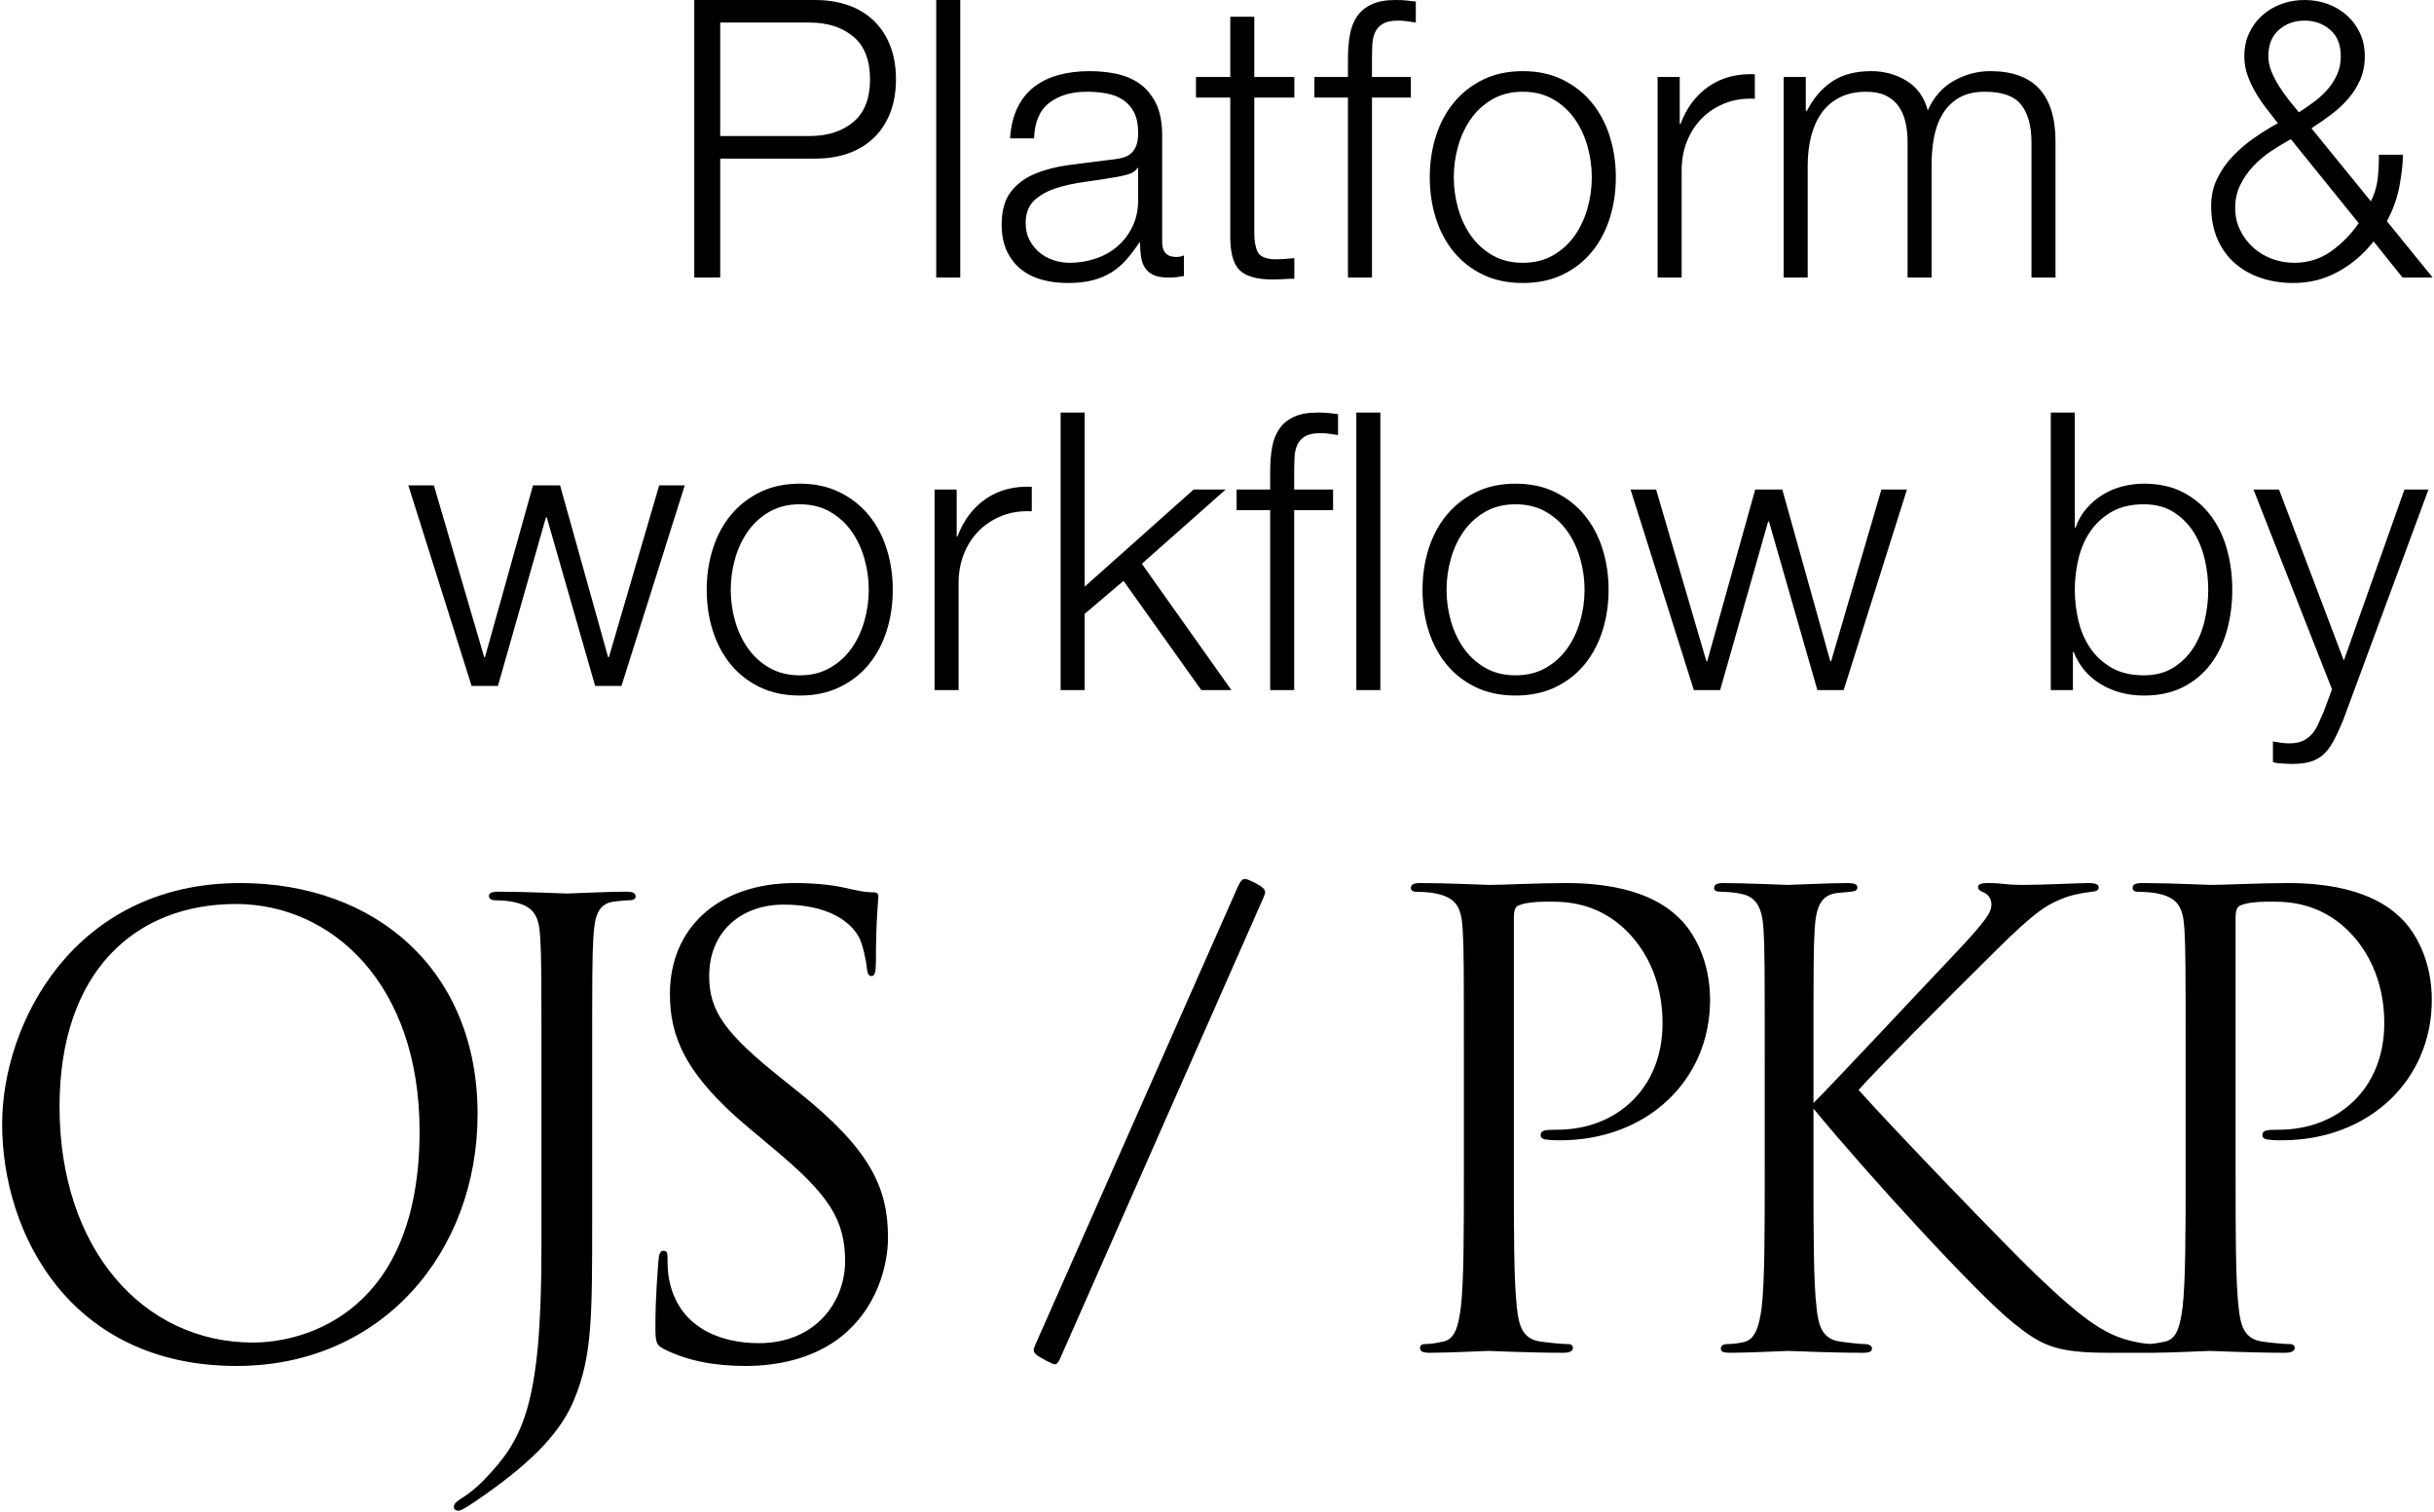 <?xml version="1.0" encoding="UTF-8"?>
<svg width="589px" height="366px" viewBox="0 0 589 366" version="1.1" xmlns="http://www.w3.org/2000/svg" xmlns:xlink="http://www.w3.org/1999/xlink">
    <title>Slash - OJS</title>
    <desc>An official PKP logotype.</desc>
    <g id="Final" stroke="none" stroke-width="1" fill="none" fill-rule="evenodd">
        <g id="Artboard" transform="translate(-1066, -3493)" fill="#000000" fill-rule="nonzero">
            <g id="Slash---OJS" transform="translate(1066.521, 3493)">
                <path d="M173.76,32.925 L195.349,32.925 C199.716,32.925 203.252,31.796 205.959,29.538 C208.665,27.28 210.018,23.831 210.018,19.19 C210.018,14.55 208.665,11.1 205.959,8.843 C203.252,6.585 199.716,5.456 195.349,5.456 L173.76,5.456 L173.76,32.925 Z M167.486,-1.87583282e-12 L196.733,-1.87583282e-12 C199.685,-1.87583282e-12 202.36,0.423 204.759,1.27 C207.158,2.117 209.218,3.371 210.941,5.033 C212.663,6.695 213.985,8.717 214.908,11.1 C215.83,13.483 216.292,16.18 216.292,19.19 C216.292,22.201 215.83,24.897 214.908,27.28 C213.985,29.664 212.663,31.686 210.941,33.348 C209.218,35.01 207.158,36.264 204.759,37.111 C202.36,37.957 199.685,38.381 196.733,38.381 L173.76,38.381 L173.76,67.166 L167.486,67.166 L167.486,-1.87583282e-12 Z M226.037,-1.44950718e-12 L231.849,-1.44950718e-12 L231.849,67.166 L226.037,67.166 L226.037,-1.44950718e-12 Z M243.9,33.489 C244.085,30.667 244.669,28.221 245.653,26.152 C246.637,24.082 247.975,22.389 249.667,21.072 C251.358,19.755 253.342,18.783 255.617,18.156 C257.893,17.528 260.415,17.215 263.183,17.215 C265.274,17.215 267.365,17.419 269.456,17.826 C271.548,18.234 273.424,19.002 275.084,20.131 C276.745,21.26 278.098,22.843 279.144,24.882 C280.189,26.92 280.712,29.569 280.712,32.831 L280.712,58.606 C280.712,60.989 281.85,62.181 284.126,62.181 C284.802,62.181 285.417,62.055 285.971,61.804 L285.971,66.79 C285.294,66.915 284.695,67.009 284.172,67.072 C283.649,67.135 282.988,67.166 282.188,67.166 C280.712,67.166 279.528,66.962 278.636,66.555 C277.744,66.147 277.052,65.567 276.56,64.814 C276.068,64.062 275.745,63.168 275.592,62.133 C275.438,61.099 275.361,59.954 275.361,58.7 L275.177,58.7 C274.131,60.268 273.07,61.663 271.994,62.886 C270.917,64.109 269.718,65.128 268.395,65.943 C267.073,66.759 265.566,67.386 263.875,67.825 C262.183,68.264 260.169,68.483 257.832,68.483 C255.617,68.483 253.542,68.217 251.604,67.684 C249.667,67.151 247.975,66.304 246.53,65.144 C245.084,63.984 243.947,62.51 243.116,60.722 C242.286,58.935 241.871,56.819 241.871,54.373 C241.871,50.986 242.609,48.336 244.085,46.424 C245.561,44.511 247.514,43.053 249.943,42.049 C252.373,41.046 255.11,40.341 258.155,39.933 C261.199,39.525 264.29,39.133 267.427,38.757 C268.657,38.632 269.733,38.475 270.656,38.287 C271.578,38.098 272.347,37.769 272.962,37.299 C273.577,36.829 274.054,36.186 274.392,35.37 C274.731,34.555 274.9,33.489 274.9,32.172 C274.9,30.165 274.577,28.519 273.931,27.233 C273.285,25.948 272.393,24.929 271.255,24.176 C270.118,23.424 268.795,22.906 267.288,22.624 C265.781,22.342 264.167,22.201 262.445,22.201 C258.754,22.201 255.74,23.094 253.403,24.882 C251.066,26.669 249.836,29.538 249.713,33.489 L243.9,33.489 Z M274.9,40.638 L274.715,40.638 C274.346,41.328 273.639,41.83 272.593,42.144 C271.548,42.457 270.625,42.677 269.825,42.802 C267.365,43.241 264.828,43.633 262.214,43.978 C259.6,44.323 257.217,44.84 255.064,45.53 C252.911,46.22 251.143,47.208 249.759,48.493 C248.375,49.779 247.683,51.613 247.683,53.996 C247.683,55.502 247.975,56.834 248.56,57.994 C249.144,59.155 249.928,60.158 250.912,61.005 C251.896,61.851 253.034,62.494 254.326,62.933 C255.617,63.372 256.94,63.592 258.293,63.592 C260.507,63.592 262.629,63.247 264.659,62.557 C266.689,61.867 268.457,60.864 269.964,59.547 C271.471,58.23 272.67,56.63 273.562,54.749 C274.454,52.868 274.9,50.735 274.9,48.352 L274.9,40.638 Z M303.004,18.626 L312.692,18.626 L312.692,23.612 L303.004,23.612 L303.004,56.348 C303.004,58.292 303.266,59.813 303.789,60.911 C304.311,62.008 305.618,62.619 307.71,62.745 C309.37,62.745 311.031,62.651 312.692,62.463 L312.692,67.448 C311.831,67.448 310.97,67.48 310.108,67.543 C309.247,67.605 308.386,67.637 307.525,67.637 C303.65,67.637 300.944,66.868 299.406,65.332 C297.869,63.795 297.131,60.958 297.192,56.818 L297.192,23.612 L288.889,23.612 L288.889,18.626 L297.192,18.626 L297.192,4.045 L303.004,4.045 L303.004,18.626 Z M340.889,23.612 L331.478,23.612 L331.478,67.166 L325.666,67.166 L325.666,23.612 L317.547,23.612 L317.547,18.626 L325.666,18.626 L325.666,14.205 C325.666,12.135 325.819,10.222 326.127,8.466 C326.435,6.71 327.019,5.205 327.88,3.951 C328.741,2.697 329.925,1.725 331.432,1.035 C332.939,0.345 334.861,-1.44950718e-12 337.198,-1.44950718e-12 C338.059,-1.44950718e-12 338.859,0.031 339.597,0.094 C340.335,0.157 341.165,0.251 342.088,0.376 L342.088,5.456 C341.288,5.331 340.55,5.221 339.874,5.127 C339.197,5.033 338.521,4.986 337.844,4.986 C336.245,4.986 335.015,5.237 334.154,5.738 C333.293,6.24 332.662,6.914 332.262,7.761 C331.863,8.607 331.632,9.595 331.57,10.724 C331.509,11.853 331.478,13.076 331.478,14.393 L331.478,18.626 L340.889,18.626 L340.889,23.612 Z M367.978,22.201 C365.211,22.201 362.781,22.796 360.69,23.988 C358.599,25.18 356.861,26.747 355.477,28.691 C354.093,30.636 353.048,32.846 352.34,35.323 C351.633,37.801 351.279,40.325 351.279,42.896 C351.279,45.467 351.633,47.992 352.34,50.469 C353.048,52.946 354.093,55.157 355.477,57.101 C356.861,59.045 358.599,60.613 360.69,61.804 C362.781,62.996 365.211,63.592 367.978,63.592 C370.746,63.592 373.176,62.996 375.267,61.804 C377.358,60.613 379.096,59.045 380.48,57.101 C381.864,55.157 382.909,52.946 383.616,50.469 C384.324,47.992 384.677,45.467 384.677,42.896 C384.677,40.325 384.324,37.801 383.616,35.323 C382.909,32.846 381.864,30.636 380.48,28.691 C379.096,26.747 377.358,25.18 375.267,23.988 C373.176,22.796 370.746,22.201 367.978,22.201 Z M367.978,17.215 C371.607,17.215 374.821,17.905 377.62,19.284 C380.418,20.664 382.771,22.514 384.677,24.835 C386.584,27.155 388.03,29.867 389.014,32.972 C389.998,36.076 390.49,39.384 390.49,42.896 C390.49,46.408 389.998,49.716 389.014,52.821 C388.03,55.925 386.584,58.637 384.677,60.958 C382.771,63.278 380.418,65.112 377.62,66.461 C374.821,67.809 371.607,68.483 367.978,68.483 C364.349,68.483 361.136,67.809 358.337,66.461 C355.539,65.112 353.186,63.278 351.279,60.958 C349.373,58.637 347.927,55.925 346.943,52.821 C345.959,49.716 345.467,46.408 345.467,42.896 C345.467,39.384 345.959,36.076 346.943,32.972 C347.927,29.867 349.373,27.155 351.279,24.835 C353.186,22.514 355.539,20.664 358.337,19.284 C361.136,17.905 364.349,17.215 367.978,17.215 Z M400.604,18.626 L405.955,18.626 L405.955,30.008 L406.139,30.008 C407.616,26.057 409.907,23.016 413.013,20.884 C416.119,18.751 419.825,17.779 424.13,17.967 L424.13,23.894 C421.485,23.768 419.087,24.129 416.934,24.976 C414.781,25.822 412.92,27.03 411.352,28.597 C409.784,30.165 408.569,32.031 407.708,34.195 C406.847,36.358 406.416,38.726 406.416,41.297 L406.416,67.166 L400.604,67.166 L400.604,18.626 Z M431.107,18.626 L436.458,18.626 L436.458,26.81 L436.735,26.81 C438.273,23.8 440.287,21.448 442.778,19.755 C445.269,18.061 448.452,17.215 452.327,17.215 C455.464,17.215 458.308,17.999 460.861,19.567 C463.414,21.134 465.12,23.518 465.981,26.716 C467.396,23.518 469.487,21.134 472.255,19.567 C475.023,17.999 477.975,17.215 481.112,17.215 C491.63,17.215 496.888,22.89 496.888,34.242 L496.888,67.166 L491.076,67.166 L491.076,34.524 C491.076,30.51 490.246,27.453 488.585,25.352 C486.924,23.251 484.003,22.201 479.82,22.201 C477.299,22.201 475.207,22.687 473.547,23.659 C471.886,24.631 470.564,25.932 469.58,27.563 C468.595,29.193 467.904,31.059 467.504,33.16 C467.104,35.261 466.904,37.44 466.904,39.698 L466.904,67.166 L461.092,67.166 L461.092,34.242 C461.092,32.611 460.923,31.059 460.584,29.585 C460.246,28.111 459.692,26.826 458.924,25.728 C458.155,24.631 457.124,23.768 455.833,23.141 C454.541,22.514 452.973,22.201 451.128,22.201 C448.667,22.201 446.53,22.655 444.716,23.565 C442.901,24.474 441.425,25.728 440.287,27.327 C439.149,28.927 438.303,30.808 437.75,32.972 C437.196,35.135 436.92,37.503 436.92,40.074 L436.92,67.166 L431.107,67.166 L431.107,18.626 Z M557.157,4.986 C554.758,4.986 552.698,5.723 550.976,7.196 C549.254,8.67 548.393,10.818 548.393,13.64 C548.393,14.832 548.639,16.039 549.131,17.262 C549.623,18.485 550.238,19.676 550.976,20.837 C551.714,21.997 552.513,23.126 553.375,24.223 C554.236,25.321 555.035,26.308 555.773,27.186 C556.942,26.434 558.126,25.618 559.325,24.741 C560.525,23.863 561.616,22.875 562.601,21.777 C563.585,20.68 564.384,19.457 564.999,18.109 C565.614,16.76 565.922,15.271 565.922,13.64 C565.922,10.818 565.061,8.67 563.339,7.196 C561.616,5.723 559.556,4.986 557.157,4.986 Z M573.856,58.418 C571.457,61.491 568.597,63.936 565.276,65.755 C561.955,67.574 558.357,68.483 554.482,68.483 C551.652,68.483 549.023,68.076 546.593,67.26 C544.164,66.445 542.057,65.253 540.274,63.686 C538.49,62.118 537.091,60.174 536.076,57.853 C535.061,55.533 534.554,52.836 534.554,49.763 C534.554,47.38 535.046,45.185 536.03,43.178 C537.014,41.171 538.29,39.353 539.859,37.722 C541.427,36.092 543.164,34.618 545.071,33.301 C546.978,31.984 548.854,30.824 550.699,29.82 C549.776,28.629 548.838,27.422 547.885,26.199 C546.932,24.976 546.071,23.706 545.302,22.389 C544.533,21.072 543.887,19.692 543.364,18.25 C542.842,16.807 542.58,15.271 542.58,13.64 C542.58,11.571 542.965,9.705 543.733,8.043 C544.502,6.381 545.548,4.954 546.87,3.763 C548.193,2.571 549.73,1.646 551.483,0.988 C553.236,0.329 555.127,-2.11741735e-12 557.157,-2.11741735e-12 C559.187,-2.11741735e-12 561.078,0.329 562.831,0.988 C564.584,1.646 566.122,2.571 567.444,3.763 C568.767,4.954 569.812,6.381 570.581,8.043 C571.35,9.705 571.734,11.571 571.734,13.64 C571.734,15.71 571.365,17.591 570.627,19.284 C569.889,20.978 568.92,22.514 567.721,23.894 C566.522,25.274 565.153,26.544 563.615,27.704 C562.078,28.864 560.479,29.977 558.818,31.043 L573.21,48.728 C574.01,47.098 574.533,45.452 574.779,43.79 C575.025,42.128 575.148,40.011 575.148,37.44 L580.96,37.44 C580.96,39.321 580.699,41.752 580.176,44.73 C579.653,47.709 578.623,50.641 577.085,53.526 L588.157,67.166 L580.868,67.166 L573.856,58.418 Z M553.836,33.677 C552.237,34.555 550.638,35.527 549.038,36.593 C547.439,37.66 545.994,38.882 544.702,40.262 C543.411,41.642 542.365,43.163 541.565,44.825 C540.766,46.486 540.366,48.321 540.366,50.328 C540.366,52.272 540.766,54.059 541.565,55.69 C542.365,57.32 543.426,58.731 544.748,59.923 C546.071,61.114 547.593,62.024 549.315,62.651 C551.037,63.278 552.821,63.592 554.666,63.592 C557.988,63.592 560.955,62.667 563.569,60.816 C566.183,58.966 568.413,56.693 570.258,53.996 L553.836,33.677 Z M98.291,117.455 L104.473,117.455 L116.651,159.034 L116.836,159.034 L128.46,117.455 L135.011,117.455 L146.635,159.034 L146.82,159.034 L158.998,117.455 L165.18,117.455 L149.865,165.995 L143.499,165.995 L131.782,125.169 L131.597,125.169 L119.972,165.995 L113.606,165.995 L98.291,117.455 Z M193.008,122.03 C190.24,122.03 187.81,122.626 185.719,123.817 C183.628,125.009 181.89,126.576 180.506,128.521 C179.122,130.465 178.077,132.675 177.37,135.153 C176.662,137.63 176.309,140.154 176.309,142.725 C176.309,145.296 176.662,147.821 177.37,150.298 C178.077,152.775 179.122,154.986 180.506,156.93 C181.89,158.874 183.628,160.442 185.719,161.633 C187.81,162.825 190.24,163.421 193.008,163.421 C195.775,163.421 198.205,162.825 200.296,161.633 C202.387,160.442 204.125,158.874 205.509,156.93 C206.893,154.986 207.938,152.775 208.646,150.298 C209.353,147.821 209.707,145.296 209.707,142.725 C209.707,140.154 209.353,137.63 208.646,135.153 C207.938,132.675 206.893,130.465 205.509,128.521 C204.125,126.576 202.387,125.009 200.296,123.817 C198.205,122.626 195.775,122.03 193.008,122.03 Z M193.008,117.044 C196.637,117.044 199.85,117.734 202.649,119.114 C205.447,120.493 207.8,122.343 209.707,124.664 C211.613,126.984 213.059,129.696 214.043,132.801 C215.027,135.905 215.519,139.213 215.519,142.725 C215.519,146.237 215.027,149.545 214.043,152.65 C213.059,155.754 211.613,158.466 209.707,160.787 C207.8,163.107 205.447,164.942 202.649,166.29 C199.85,167.638 196.637,168.312 193.008,168.312 C189.379,168.312 186.165,167.638 183.366,166.29 C180.568,164.942 178.215,163.107 176.309,160.787 C174.402,158.466 172.956,155.754 171.972,152.65 C170.988,149.545 170.496,146.237 170.496,142.725 C170.496,139.213 170.988,135.905 171.972,132.801 C172.956,129.696 174.402,126.984 176.309,124.664 C178.215,122.343 180.568,120.493 183.366,119.114 C186.165,117.734 189.379,117.044 193.008,117.044 Z M225.633,118.455 L230.984,118.455 L230.984,129.838 L231.169,129.838 C232.645,125.887 234.936,122.845 238.042,120.713 C241.148,118.58 244.854,117.608 249.159,117.797 L249.159,123.723 C246.514,123.598 244.116,123.958 241.963,124.805 C239.81,125.651 237.95,126.859 236.381,128.427 C234.813,129.994 233.598,131.86 232.737,134.024 C231.876,136.187 231.445,138.555 231.445,141.126 L231.445,166.995 L225.633,166.995 L225.633,118.455 Z M256.136,99.829 L261.949,99.829 L261.949,141.973 L288.335,118.455 L296.085,118.455 L275.788,136.423 L297.469,166.995 L290.18,166.995 L271.359,140.562 L261.949,148.558 L261.949,166.995 L256.136,166.995 L256.136,99.829 Z M327.695,99.829 L333.508,99.829 L333.508,166.995 L327.695,166.995 L327.695,99.829 Z M306.845,123.441 L298.726,123.441 L298.726,118.455 L306.845,118.455 L306.845,114.034 C306.845,111.964 306.998,110.051 307.306,108.295 C307.614,106.539 308.198,105.034 309.059,103.78 C309.92,102.526 311.104,101.554 312.611,100.864 C314.118,100.174 316.04,99.829 318.377,99.829 C319.238,99.829 320.038,99.861 320.776,99.923 C321.514,99.986 322.344,100.08 323.267,100.205 L323.267,105.285 C322.467,105.16 321.729,105.05 321.053,104.956 C320.376,104.862 319.7,104.815 319.023,104.815 C317.424,104.815 316.194,105.066 315.333,105.567 C314.472,106.069 313.841,106.743 313.441,107.59 C313.042,108.437 312.811,109.424 312.749,110.553 C312.688,111.682 312.657,112.905 312.657,114.222 L312.657,118.455 L322.068,118.455 L322.068,123.441 L312.657,123.441 L312.657,166.995 L306.845,166.995 L306.845,123.441 Z M366.225,122.03 C363.458,122.03 361.028,122.626 358.937,123.817 C356.846,125.009 355.108,126.576 353.724,128.521 C352.34,130.465 351.295,132.675 350.587,135.153 C349.88,137.63 349.526,140.154 349.526,142.725 C349.526,145.296 349.88,147.821 350.587,150.298 C351.295,152.775 352.34,154.986 353.724,156.93 C355.108,158.874 356.846,160.442 358.937,161.633 C361.028,162.825 363.458,163.421 366.225,163.421 C368.993,163.421 371.423,162.825 373.514,161.633 C375.605,160.442 377.343,158.874 378.727,156.93 C380.111,154.986 381.156,152.775 381.864,150.298 C382.571,147.821 382.925,145.296 382.925,142.725 C382.925,140.154 382.571,137.63 381.864,135.153 C381.156,132.675 380.111,130.465 378.727,128.521 C377.343,126.576 375.605,125.009 373.514,123.817 C371.423,122.626 368.993,122.03 366.225,122.03 Z M366.225,117.044 C369.854,117.044 373.068,117.734 375.867,119.114 C378.665,120.493 381.018,122.343 382.925,124.664 C384.831,126.984 386.277,129.696 387.261,132.801 C388.245,135.905 388.737,139.213 388.737,142.725 C388.737,146.237 388.245,149.545 387.261,152.65 C386.277,155.754 384.831,158.466 382.925,160.787 C381.018,163.107 378.665,164.942 375.867,166.29 C373.068,167.638 369.854,168.312 366.225,168.312 C362.597,168.312 359.383,167.638 356.584,166.29 C353.786,164.942 351.433,163.107 349.526,160.787 C347.62,158.466 346.174,155.754 345.19,152.65 C344.206,149.545 343.714,146.237 343.714,142.725 C343.714,139.213 344.206,135.905 345.19,132.801 C346.174,129.696 347.62,126.984 349.526,124.664 C351.433,122.343 353.786,120.493 356.584,119.114 C359.383,117.734 362.597,117.044 366.225,117.044 Z M394.053,118.455 L400.235,118.455 L412.413,160.034 L412.598,160.034 L424.222,118.455 L430.773,118.455 L442.398,160.034 L442.582,160.034 L454.76,118.455 L460.942,118.455 L445.627,166.995 L439.261,166.995 L427.544,126.169 L427.359,126.169 L415.734,166.995 L409.368,166.995 L394.053,118.455 Z M495.747,99.829 L501.559,99.829 L501.559,127.674 L501.744,127.674 C502.359,125.918 503.235,124.382 504.373,123.065 C505.511,121.748 506.818,120.634 508.294,119.725 C509.77,118.816 511.369,118.142 513.092,117.703 C514.814,117.264 516.536,117.044 518.258,117.044 C521.887,117.044 525.039,117.734 527.715,119.114 C530.39,120.493 532.62,122.359 534.404,124.711 C536.187,127.063 537.51,129.791 538.371,132.895 C539.232,135.999 539.662,139.276 539.662,142.725 C539.662,146.174 539.232,149.451 538.371,152.556 C537.51,155.66 536.187,158.388 534.404,160.74 C532.62,163.091 530.39,164.942 527.715,166.29 C525.039,167.638 521.887,168.312 518.258,168.312 C514.383,168.312 510.924,167.403 507.879,165.584 C504.834,163.766 502.636,161.163 501.282,157.776 L501.098,157.776 L501.098,166.995 L495.747,166.995 L495.747,99.829 Z M533.85,142.725 C533.85,140.217 533.558,137.724 532.974,135.247 C532.389,132.769 531.467,130.559 530.206,128.615 C528.945,126.671 527.33,125.087 525.362,123.864 C523.394,122.641 521.026,122.03 518.258,122.03 C515.183,122.03 512.584,122.641 510.462,123.864 C508.34,125.087 506.618,126.671 505.296,128.615 C503.973,130.559 503.02,132.769 502.436,135.247 C501.851,137.724 501.559,140.217 501.559,142.725 C501.559,145.234 501.851,147.727 502.436,150.204 C503.02,152.681 503.973,154.892 505.296,156.836 C506.618,158.78 508.34,160.363 510.462,161.586 C512.584,162.809 515.183,163.421 518.258,163.421 C521.026,163.421 523.394,162.809 525.362,161.586 C527.33,160.363 528.945,158.78 530.206,156.836 C531.467,154.892 532.389,152.681 532.974,150.204 C533.558,147.727 533.85,145.234 533.85,142.725 Z M544.794,118.455 L550.976,118.455 L566.66,159.846 L581.329,118.455 L587.142,118.455 L566.475,174.333 C565.614,176.402 564.815,178.111 564.077,179.46 C563.339,180.808 562.524,181.874 561.632,182.658 C560.74,183.442 559.694,184.006 558.495,184.351 C557.296,184.696 555.773,184.869 553.928,184.869 C552.76,184.806 551.852,184.759 551.206,184.728 C550.561,184.696 549.992,184.587 549.5,184.398 L549.5,179.413 C550.176,179.538 550.837,179.648 551.483,179.742 C552.129,179.836 552.79,179.883 553.467,179.883 C554.758,179.883 555.819,179.695 556.65,179.319 C557.48,178.942 558.203,178.425 558.818,177.766 C559.433,177.108 559.956,176.308 560.386,175.368 C560.817,174.427 561.278,173.392 561.77,172.263 L563.8,166.807 L544.794,118.455 Z" id="Platform-&amp;-workflow-by"></path>
                <g id="OJS/PKP" transform="translate(0, 212.709)">
                    <path d="M56.719,117.837 C16.665,117.837 6.96331881e-13,86.089 6.96331881e-13,59.259 C6.96331881e-13,35.113 17.25,0.98 57.596,0.98 C90.488,0.98 115.047,22.145 115.047,56.875 C115.047,90.262 91.95,117.837 56.719,117.837 Z M60.666,112.173 C73.823,112.173 101.013,104.422 101.013,61.048 C101.013,25.275 79.67,6.048 56.573,6.048 C32.16,6.048 13.887,22.443 13.887,55.086 C13.887,89.815 34.353,112.173 60.666,112.173 Z M142.778,46.292 L142.778,82.064 C142.778,106.211 142.778,115.452 138.392,126.035 C135.322,133.488 128.89,140.493 117.049,148.84 C115.149,150.181 112.81,151.821 111.348,152.566 C111.056,152.715 110.763,152.864 110.325,152.864 C109.886,152.864 109.302,152.566 109.302,151.97 C109.302,151.076 110.032,150.629 111.348,149.734 C113.102,148.691 115.149,146.902 116.465,145.561 C125.967,135.723 130.498,127.824 130.498,89.368 L130.498,46.292 C130.498,23.04 130.498,18.866 130.206,14.097 C129.913,9.029 128.744,6.644 123.92,5.601 C122.75,5.302 120.704,5.153 119.388,5.153 C118.365,5.153 117.78,4.706 117.78,4.11 C117.78,3.514 118.365,3.067 119.973,3.067 C126.551,3.067 135.907,3.514 136.638,3.514 C137.369,3.514 146.578,3.067 150.964,3.067 C152.572,3.067 153.303,3.365 153.303,4.259 C153.303,4.855 152.572,5.153 151.695,5.153 C150.672,5.153 149.502,5.302 148.186,5.451 C144.239,5.899 143.362,8.88 143.07,14.097 C142.778,18.866 142.778,23.04 142.778,46.292 Z M179.864,117.837 C172.994,117.837 166.269,116.794 160.276,113.813 C158.229,112.769 158.083,112.173 158.083,108.149 C158.083,100.696 158.668,94.734 158.814,92.349 C158.96,90.709 159.253,89.964 159.983,89.964 C160.861,89.964 161.007,90.411 161.007,91.604 C161.007,92.945 161.007,95.032 161.445,97.119 C163.638,108.149 173.286,112.322 183.08,112.322 C197.114,112.322 203.985,102.037 203.985,92.498 C203.985,82.213 199.745,76.251 187.174,65.669 L180.595,60.154 C165.1,47.186 161.591,37.945 161.591,27.809 C161.591,11.861 173.286,0.98 191.852,0.98 C197.553,0.98 201.792,1.576 205.447,2.47 C208.224,3.067 209.394,3.216 210.563,3.216 C211.733,3.216 212.025,3.514 212.025,4.259 C212.025,5.004 211.44,9.923 211.44,20.059 C211.44,22.443 211.148,23.487 210.417,23.487 C209.54,23.487 209.394,22.742 209.247,21.549 C209.101,19.761 208.224,15.736 207.347,14.097 C206.47,12.457 202.523,6.197 189.074,6.197 C178.987,6.197 171.093,12.606 171.093,23.487 C171.093,31.983 174.894,37.349 188.928,48.528 L193.021,51.807 C210.271,65.669 214.364,74.91 214.364,86.834 C214.364,92.945 212.025,104.273 201.938,111.577 C195.652,116.048 187.758,117.837 179.864,117.837 Z" id="OJS"></path>
                    <path d="M250.066,112.59 L298.935,2.058 C299.8,0.147 300.233,-3.69482223e-13 300.809,-3.69482223e-13 C301.53,-3.69482223e-13 304.413,1.47 305.134,2.205 C305.855,2.94 305.711,3.381 305.134,4.704 L255.977,116.118 C255.4,117.294 255.112,117.441 254.679,117.441 C254.247,117.441 250.787,115.677 250.066,114.942 C249.49,114.354 249.49,113.766 250.066,112.59 Z" id="/"></path>
                    <path d="M353.721,71.045 L353.721,44.583 C353.721,21.127 353.721,16.918 353.426,12.106 C353.132,6.994 351.952,4.588 347.086,3.536 C345.906,3.235 343.399,3.085 342.072,3.085 C341.482,3.085 340.892,2.784 340.892,2.183 C340.892,1.281 341.63,0.98 343.252,0.98 C349.887,0.98 358.735,1.431 359.915,1.431 C363.159,1.431 371.712,0.98 378.495,0.98 C396.927,0.98 403.563,7.295 405.923,9.55 C409.167,12.708 413.296,19.474 413.296,29.247 C413.296,48.793 397.96,63.227 377.02,63.227 C376.283,63.227 374.661,63.227 373.924,63.076 C373.186,63.076 372.301,62.776 372.301,62.024 C372.301,60.821 373.186,60.671 376.283,60.671 C390.587,60.671 401.794,50.747 401.794,34.96 C401.794,31.201 401.351,21.127 393.536,13.008 C385.72,4.889 376.725,5.491 373.334,5.491 C370.827,5.491 368.32,5.791 366.993,6.393 C366.108,6.693 365.813,7.746 365.813,9.249 L365.813,71.045 C365.813,85.479 365.813,97.357 366.55,103.672 C366.993,108.033 367.878,111.34 372.301,111.942 C374.366,112.243 377.61,112.543 378.937,112.543 C379.822,112.543 380.117,112.994 380.117,113.445 C380.117,114.197 379.38,114.648 377.758,114.648 C369.647,114.648 360.357,114.197 359.62,114.197 C359.177,114.197 349.887,114.648 345.464,114.648 C343.841,114.648 343.104,114.348 343.104,113.445 C343.104,112.994 343.399,112.543 344.284,112.543 C345.611,112.543 347.381,112.243 348.708,111.942 C351.657,111.34 352.394,108.033 352.984,103.672 C353.721,97.357 353.721,85.479 353.721,71.045 Z M438.32,44.583 L438.32,54.206 C442.891,49.695 462.946,28.194 471.941,18.722 C480.789,9.4 481.379,7.896 481.379,6.092 C481.379,4.889 480.641,3.686 479.462,3.235 C478.429,2.784 478.134,2.483 478.134,1.882 C478.134,1.281 479.019,0.98 480.346,0.98 C484.623,0.98 484.18,1.431 489.194,1.431 C493.765,1.431 502.465,0.98 504.825,0.98 C506.889,0.98 507.332,1.431 507.332,2.032 C507.332,2.634 507.037,2.935 505.71,3.085 C502.908,3.386 500.254,3.987 498.189,4.889 C494.503,6.393 491.701,8.197 482.853,16.918 C469.877,29.698 453.066,46.688 449.232,51.048 C458.522,61.423 485.36,89.238 492.291,95.854 C504.382,107.431 509.544,110.739 516.622,112.092 C517.949,112.393 519.423,112.543 520.898,112.543 C522.078,112.543 522.963,112.844 522.963,113.596 C522.963,114.348 522.373,114.648 520.751,114.648 L509.839,114.648 C497.009,114.648 493.618,112.994 486.687,107.431 C477.839,100.365 451.296,71.346 438.32,55.559 L438.32,71.045 C438.32,85.479 438.32,97.357 439.057,103.672 C439.5,108.033 440.384,111.34 444.808,111.942 C446.873,112.243 449.822,112.543 450.707,112.543 C452.034,112.543 452.476,113.145 452.476,113.596 C452.476,114.348 451.886,114.648 450.264,114.648 C442.154,114.648 432.864,114.197 432.126,114.197 C431.389,114.197 422.689,114.648 418.265,114.648 C416.643,114.648 415.906,114.498 415.906,113.596 C415.906,113.145 416.201,112.543 417.528,112.543 C418.413,112.543 420.035,112.393 421.362,112.092 C424.311,111.491 425.196,108.033 425.786,103.672 C426.523,97.357 426.523,85.479 426.523,71.045 L426.523,44.583 C426.523,21.127 426.523,16.918 426.228,12.106 C425.933,6.994 424.458,4.438 421.214,3.686 C419.592,3.235 416.938,3.085 415.906,3.085 C414.726,3.085 414.284,2.784 414.284,2.183 C414.284,1.281 415.021,0.98 416.643,0.98 C421.509,0.98 431.389,1.431 432.126,1.431 C432.864,1.431 442.154,0.98 446.578,0.98 C448.2,0.98 448.937,1.281 448.937,2.032 C448.937,2.634 448.642,2.935 447.315,3.085 C445.693,3.235 445.545,3.235 444.071,3.386 C440.089,3.837 438.91,6.844 438.615,12.106 C438.32,16.918 438.32,21.127 438.32,44.583 Z M528.374,71.045 L528.374,44.583 C528.374,21.127 528.374,16.918 528.079,12.106 C527.785,6.994 526.605,4.588 521.739,3.536 C520.559,3.235 518.052,3.085 516.725,3.085 C516.135,3.085 515.545,2.784 515.545,2.183 C515.545,1.281 516.283,0.98 517.905,0.98 C524.54,0.98 533.388,1.431 534.568,1.431 C537.812,1.431 546.365,0.98 553.148,0.98 C571.581,0.98 578.216,7.295 580.576,9.55 C583.82,12.708 587.949,19.474 587.949,29.247 C587.949,48.793 572.613,63.227 551.673,63.227 C550.936,63.227 549.314,63.227 548.577,63.076 C547.839,63.076 546.954,62.776 546.954,62.024 C546.954,60.821 547.839,60.671 550.936,60.671 C565.24,60.671 576.447,50.747 576.447,34.96 C576.447,31.201 576.004,21.127 568.189,13.008 C560.373,4.889 551.378,5.491 547.987,5.491 C545.48,5.491 542.973,5.791 541.646,6.393 C540.761,6.693 540.466,7.746 540.466,9.249 L540.466,71.045 C540.466,85.479 540.466,97.357 541.204,103.672 C541.646,108.033 542.531,111.34 546.954,111.942 C549.019,112.243 552.263,112.543 553.59,112.543 C554.475,112.543 554.77,112.994 554.77,113.445 C554.77,114.197 554.033,114.648 552.411,114.648 C544.3,114.648 535.01,114.197 534.273,114.197 C533.83,114.197 524.54,114.648 520.117,114.648 C518.494,114.648 517.757,114.348 517.757,113.445 C517.757,112.994 518.052,112.543 518.937,112.543 C520.264,112.543 522.034,112.243 523.361,111.942 C526.31,111.34 527.047,108.033 527.637,103.672 C528.374,97.357 528.374,85.479 528.374,71.045 Z" id="PKP"></path>
                </g>
            </g>
        </g>
    </g>
</svg>
